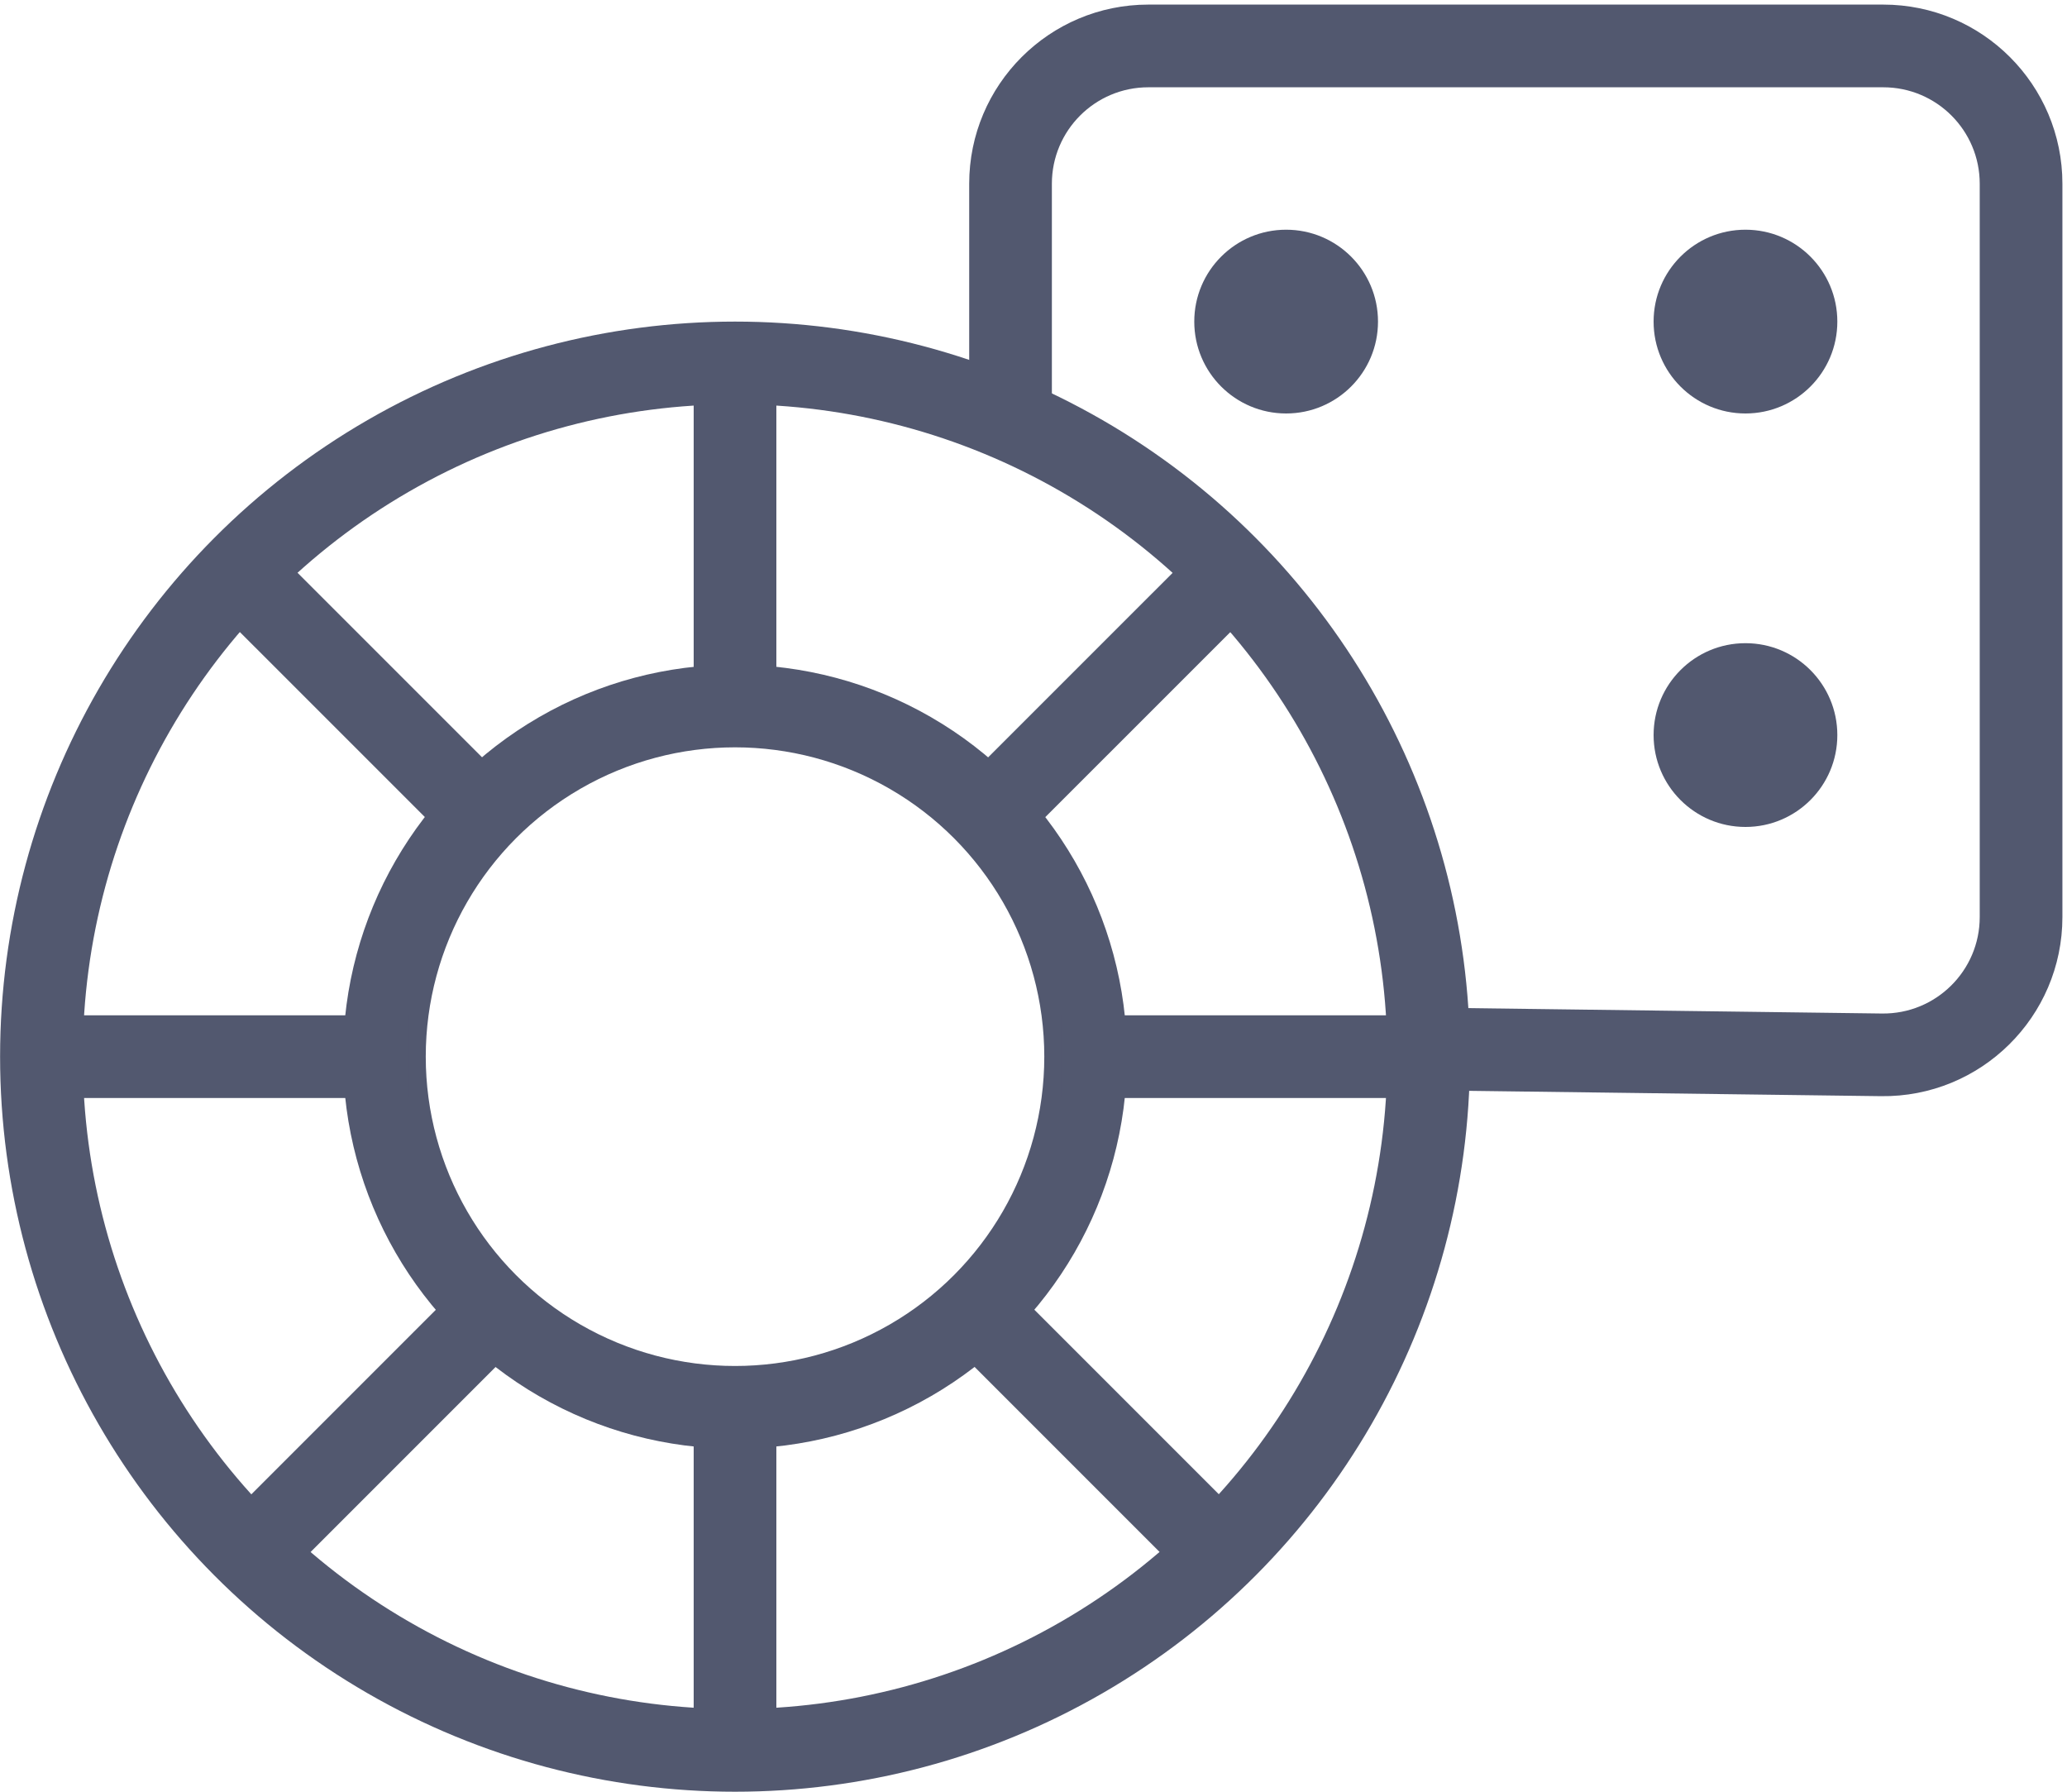 <svg width="45" height="39" viewBox="0 0 45 39" fill="none" xmlns="http://www.w3.org/2000/svg">
<circle cx="16.002" cy="23" r="15.1" stroke="#52586F" stroke-width="1.8"/>
<circle cx="16.002" cy="23" r="7.633" stroke="#52586F" stroke-width="1.8"/>
<path d="M40.961 22.961L40.949 23.86L40.961 22.961ZM21.1 9C21.1 9.497 21.503 9.9 22 9.9C22.497 9.9 22.9 9.497 22.9 9H21.1ZM25 1.9H41V0.1H25V1.9ZM43.1 4V19.961H44.9V4H43.1ZM40.972 22.061L30.386 21.923L30.362 23.723L40.949 23.86L40.972 22.061ZM22.9 9V6H21.1V9H22.9ZM22.9 6V4H21.1V6H22.9ZM43.1 19.961C43.1 21.131 42.143 22.076 40.972 22.061L40.949 23.86C43.123 23.889 44.9 22.134 44.9 19.961H43.1ZM41 1.9C42.16 1.9 43.1 2.84 43.1 4H44.9C44.9 1.846 43.154 0.1 41 0.1V1.9ZM25 0.1C22.846 0.1 21.1 1.846 21.1 4H22.9C22.9 2.84 23.84 1.9 25 1.9V0.1Z" fill="#52586F"/>
<circle cx="38" cy="7" r="2" fill="#52586F"/>
<circle cx="38" cy="16" r="2" fill="#52586F"/>
<circle cx="28" cy="7" r="2" fill="#52586F"/>
<path d="M16.002 30.105L16.002 38M16.002 8V15.895" stroke="#52586F" stroke-width="1.8"/>
<path d="M8.897 23L1.002 23M31.002 23L23.107 23" stroke="#52586F" stroke-width="1.8"/>
<path d="M21.095 18.175L26.752 12.519M5.256 34.015L10.913 28.358" stroke="#52586F" stroke-width="1.8"/>
<path d="M10.913 18.175L5.256 12.519M26.752 34.015L21.095 28.358" stroke="#52586F" stroke-width="1.8"/>
</svg>
